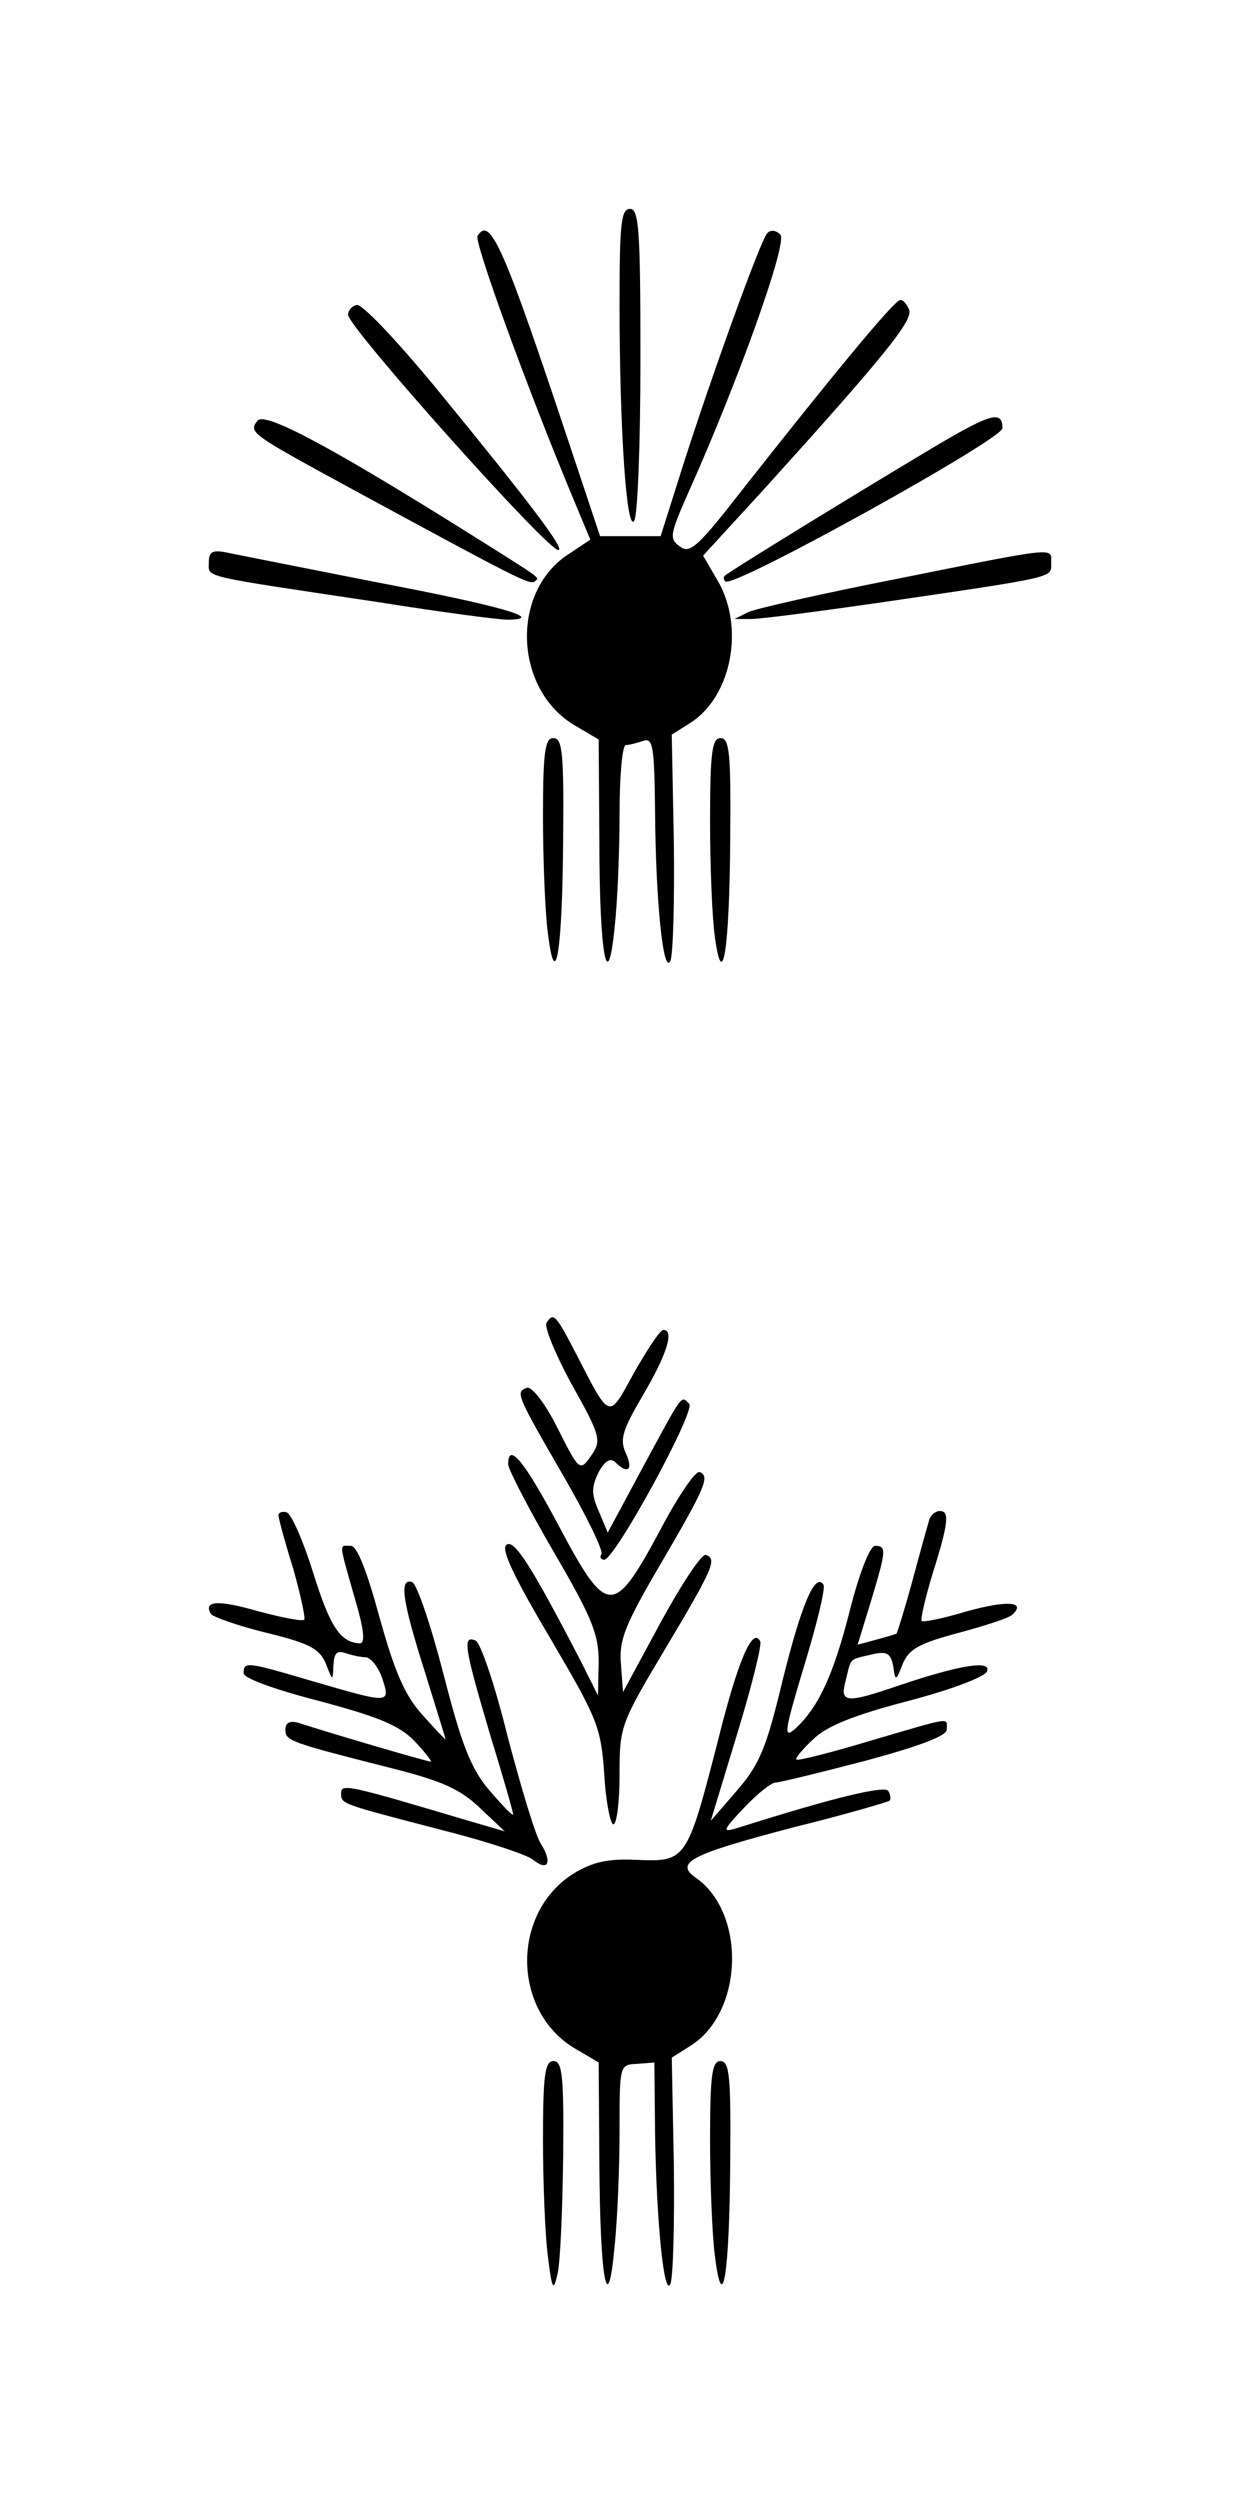 <?xml version="1.0" standalone="no"?>
<!DOCTYPE svg PUBLIC "-//W3C//DTD SVG 20010904//EN"
 "http://www.w3.org/TR/2001/REC-SVG-20010904/DTD/svg10.dtd">
<svg version="1.0" xmlns="http://www.w3.org/2000/svg"
 width="181pt" height="359pt" viewBox="0 0 181 359"
 preserveAspectRatio="xMidYMid meet">
<g transform="translate(0,359) scale(0.1,-0.1)"
fill="#000000" stroke="none">
<path d="M890 3152 c0 -177 10 -327 21 -310 5 7 9 111 9 231 0 186 -2 217 -15
217 -13 0 -15 -22 -15 -138z"/>
<path d="M686 3251 c-5 -8 69 -213 137 -376 l25 -60 -33 -22 c-82 -55 -76
-194 11 -245 l34 -20 1 -146 c0 -165 12 -225 22 -123 4 35 7 108 7 162 0 55 4
99 9 99 5 0 16 3 25 6 14 5 16 -8 17 -102 1 -131 12 -235 22 -214 4 9 6 85 5
170 l-3 155 27 17 c59 38 78 137 39 204 l-21 36 88 96 c171 189 214 242 208
257 -3 8 -9 15 -13 14 -8 0 -94 -104 -224 -269 -66 -85 -78 -96 -92 -85 -16
11 -15 17 12 78 70 156 143 359 132 370 -7 7 -14 7 -19 2 -10 -12 -78 -199
-122 -337 l-31 -98 -43 0 -44 0 -46 138 c-92 276 -112 323 -130 293z"/>
<path d="M512 3152 c-7 -2 -12 -8 -12 -14 0 -18 286 -338 302 -338 11 0 -44
72 -180 238 -54 65 -103 117 -110 114z"/>
<path d="M370 2986 c-13 -17 -12 -18 135 -98 234 -127 257 -139 263 -133 7 6
14 1 -83 62 -207 130 -304 182 -315 169z"/>
<path d="M1325 2938 c-92 -55 -275 -167 -284 -175 -2 -2 -2 -5 1 -8 10 -11
398 204 398 220 0 27 -17 22 -115 -37z"/>
<path d="M300 2782 c0 -22 -15 -18 245 -57 88 -14 171 -25 185 -25 55 1 -11
20 -190 54 -102 20 -197 39 -212 42 -23 5 -28 2 -28 -14z"/>
<path d="M1290 2759 c-107 -21 -204 -43 -215 -48 l-20 -10 20 0 c11 -1 94 10
185 23 260 38 250 36 250 57 0 23 14 25 -220 -22z"/>
<path d="M780 2418 c0 -62 3 -138 7 -168 11 -89 21 -26 22 138 1 120 -1 142
-14 142 -12 0 -15 -19 -15 -112z"/>
<path d="M1020 2411 c0 -65 3 -140 7 -167 11 -81 21 -18 22 144 1 120 -1 142
-14 142 -12 0 -15 -20 -15 -119z"/>
<path d="M785 1690 c-3 -6 12 -43 34 -84 46 -82 46 -85 27 -111 -13 -18 -16
-14 -45 44 -18 36 -37 60 -44 58 -17 -6 -15 -10 52 -126 33 -57 58 -108 55
-113 -3 -4 -1 -8 4 -8 15 0 132 214 122 224 -12 12 -8 17 -67 -92 l-50 -93
-13 31 c-11 25 -10 35 0 56 9 16 17 21 24 14 18 -18 26 -11 15 13 -9 20 -5 33
25 84 34 58 45 93 29 93 -5 0 -23 -28 -42 -61 -37 -68 -34 -69 -82 24 -31 60
-34 63 -44 47z"/>
<path d="M730 1487 c0 -7 29 -63 65 -125 56 -96 65 -119 65 -159 l-1 -48 -25
50 c-69 133 -96 177 -107 166 -7 -7 12 -47 63 -133 68 -116 73 -127 78 -195 2
-40 9 -73 13 -73 5 0 9 32 9 71 0 69 1 73 65 180 71 119 75 130 59 136 -6 2
-35 -42 -65 -97 l-54 -100 -3 40 c-3 35 6 57 57 144 65 111 71 126 56 132 -6
2 -32 -36 -58 -86 -66 -122 -75 -122 -145 10 -49 92 -72 120 -72 87z"/>
<path d="M400 1414 c0 -4 9 -38 21 -76 11 -39 18 -72 16 -74 -2 -3 -32 3 -66
12 -59 17 -79 15 -68 -4 3 -4 39 -17 80 -27 62 -15 76 -23 85 -44 10 -26 10
-26 11 -2 1 17 5 21 17 17 9 -3 22 -6 29 -6 7 0 18 -13 24 -30 12 -37 12 -37
-98 -5 -98 29 -101 29 -101 12 0 -7 43 -23 109 -40 86 -23 115 -35 137 -58 15
-16 25 -29 23 -29 -5 0 -135 38 -191 56 -12 3 -18 0 -18 -10 0 -16 5 -18 155
-56 71 -18 97 -30 125 -57 l35 -33 -55 16 c-168 50 -180 53 -180 39 0 -16 -2
-15 148 -54 63 -16 120 -35 128 -42 21 -17 28 -4 11 23 -8 12 -29 83 -48 155
-18 73 -39 135 -46 137 -19 8 -16 -10 21 -135 19 -62 34 -114 33 -115 -1 -2
-17 15 -35 36 -26 31 -39 65 -65 166 -18 70 -38 129 -45 132 -19 6 -14 -27 18
-128 16 -52 30 -96 30 -98 0 -1 -15 15 -33 35 -26 29 -40 62 -62 141 -18 66
-32 102 -41 102 -17 0 -18 8 5 -73 14 -47 16 -67 8 -67 -28 1 -43 24 -67 101
-14 45 -31 84 -38 87 -6 2 -12 0 -12 -4z"/>
<path d="M1335 1408 c-2 -7 -13 -46 -24 -87 -11 -41 -22 -75 -23 -77 -2 -1
-15 -5 -30 -9 l-26 -7 19 62 c22 73 23 80 6 80 -7 0 -22 -37 -36 -92 -24 -95
-46 -141 -79 -171 -17 -15 -15 -3 13 90 18 59 31 112 28 117 -12 19 -32 -29
-59 -138 -23 -96 -33 -120 -65 -157 l-38 -44 38 125 c21 69 36 129 33 133 -11
21 -32 -27 -62 -148 -43 -167 -45 -169 -115 -166 -42 2 -63 -3 -90 -19 -91
-56 -90 -198 1 -252 l34 -20 1 -146 c1 -167 12 -226 22 -117 4 39 7 113 7 165
0 94 0 95 25 96 l25 2 1 -102 c2 -128 13 -236 22 -216 4 9 6 85 5 170 l-3 155
27 17 c76 48 80 190 8 241 -32 22 -8 34 141 73 73 18 134 36 137 38 2 3 1 9
-2 14 -5 8 -77 -9 -216 -53 -23 -7 -23 -5 9 29 19 20 39 36 45 36 5 0 63 14
128 31 78 21 118 36 118 45 0 18 10 19 -110 -16 -56 -17 -104 -29 -106 -27 -2
2 9 15 24 29 19 19 59 35 136 55 61 16 112 35 114 43 6 16 -39 9 -125 -20 -79
-27 -87 -26 -78 7 8 33 4 29 37 37 22 5 27 2 31 -16 3 -23 4 -23 14 3 9 21 24
29 80 44 37 10 72 21 77 26 21 19 -7 21 -65 5 -33 -10 -62 -16 -65 -14 -2 2 5
33 16 69 23 73 24 89 10 89 -6 0 -13 -6 -15 -12z"/>
<path d="M780 518 c0 -62 3 -138 7 -168 6 -49 8 -52 14 -25 4 17 7 92 8 168 1
116 -1 137 -14 137 -12 0 -15 -19 -15 -112z"/>
<path d="M1020 518 c0 -62 3 -138 7 -168 11 -89 21 -26 22 138 1 120 -1 142
-14 142 -12 0 -15 -19 -15 -112z"/>
</g>
</svg>
